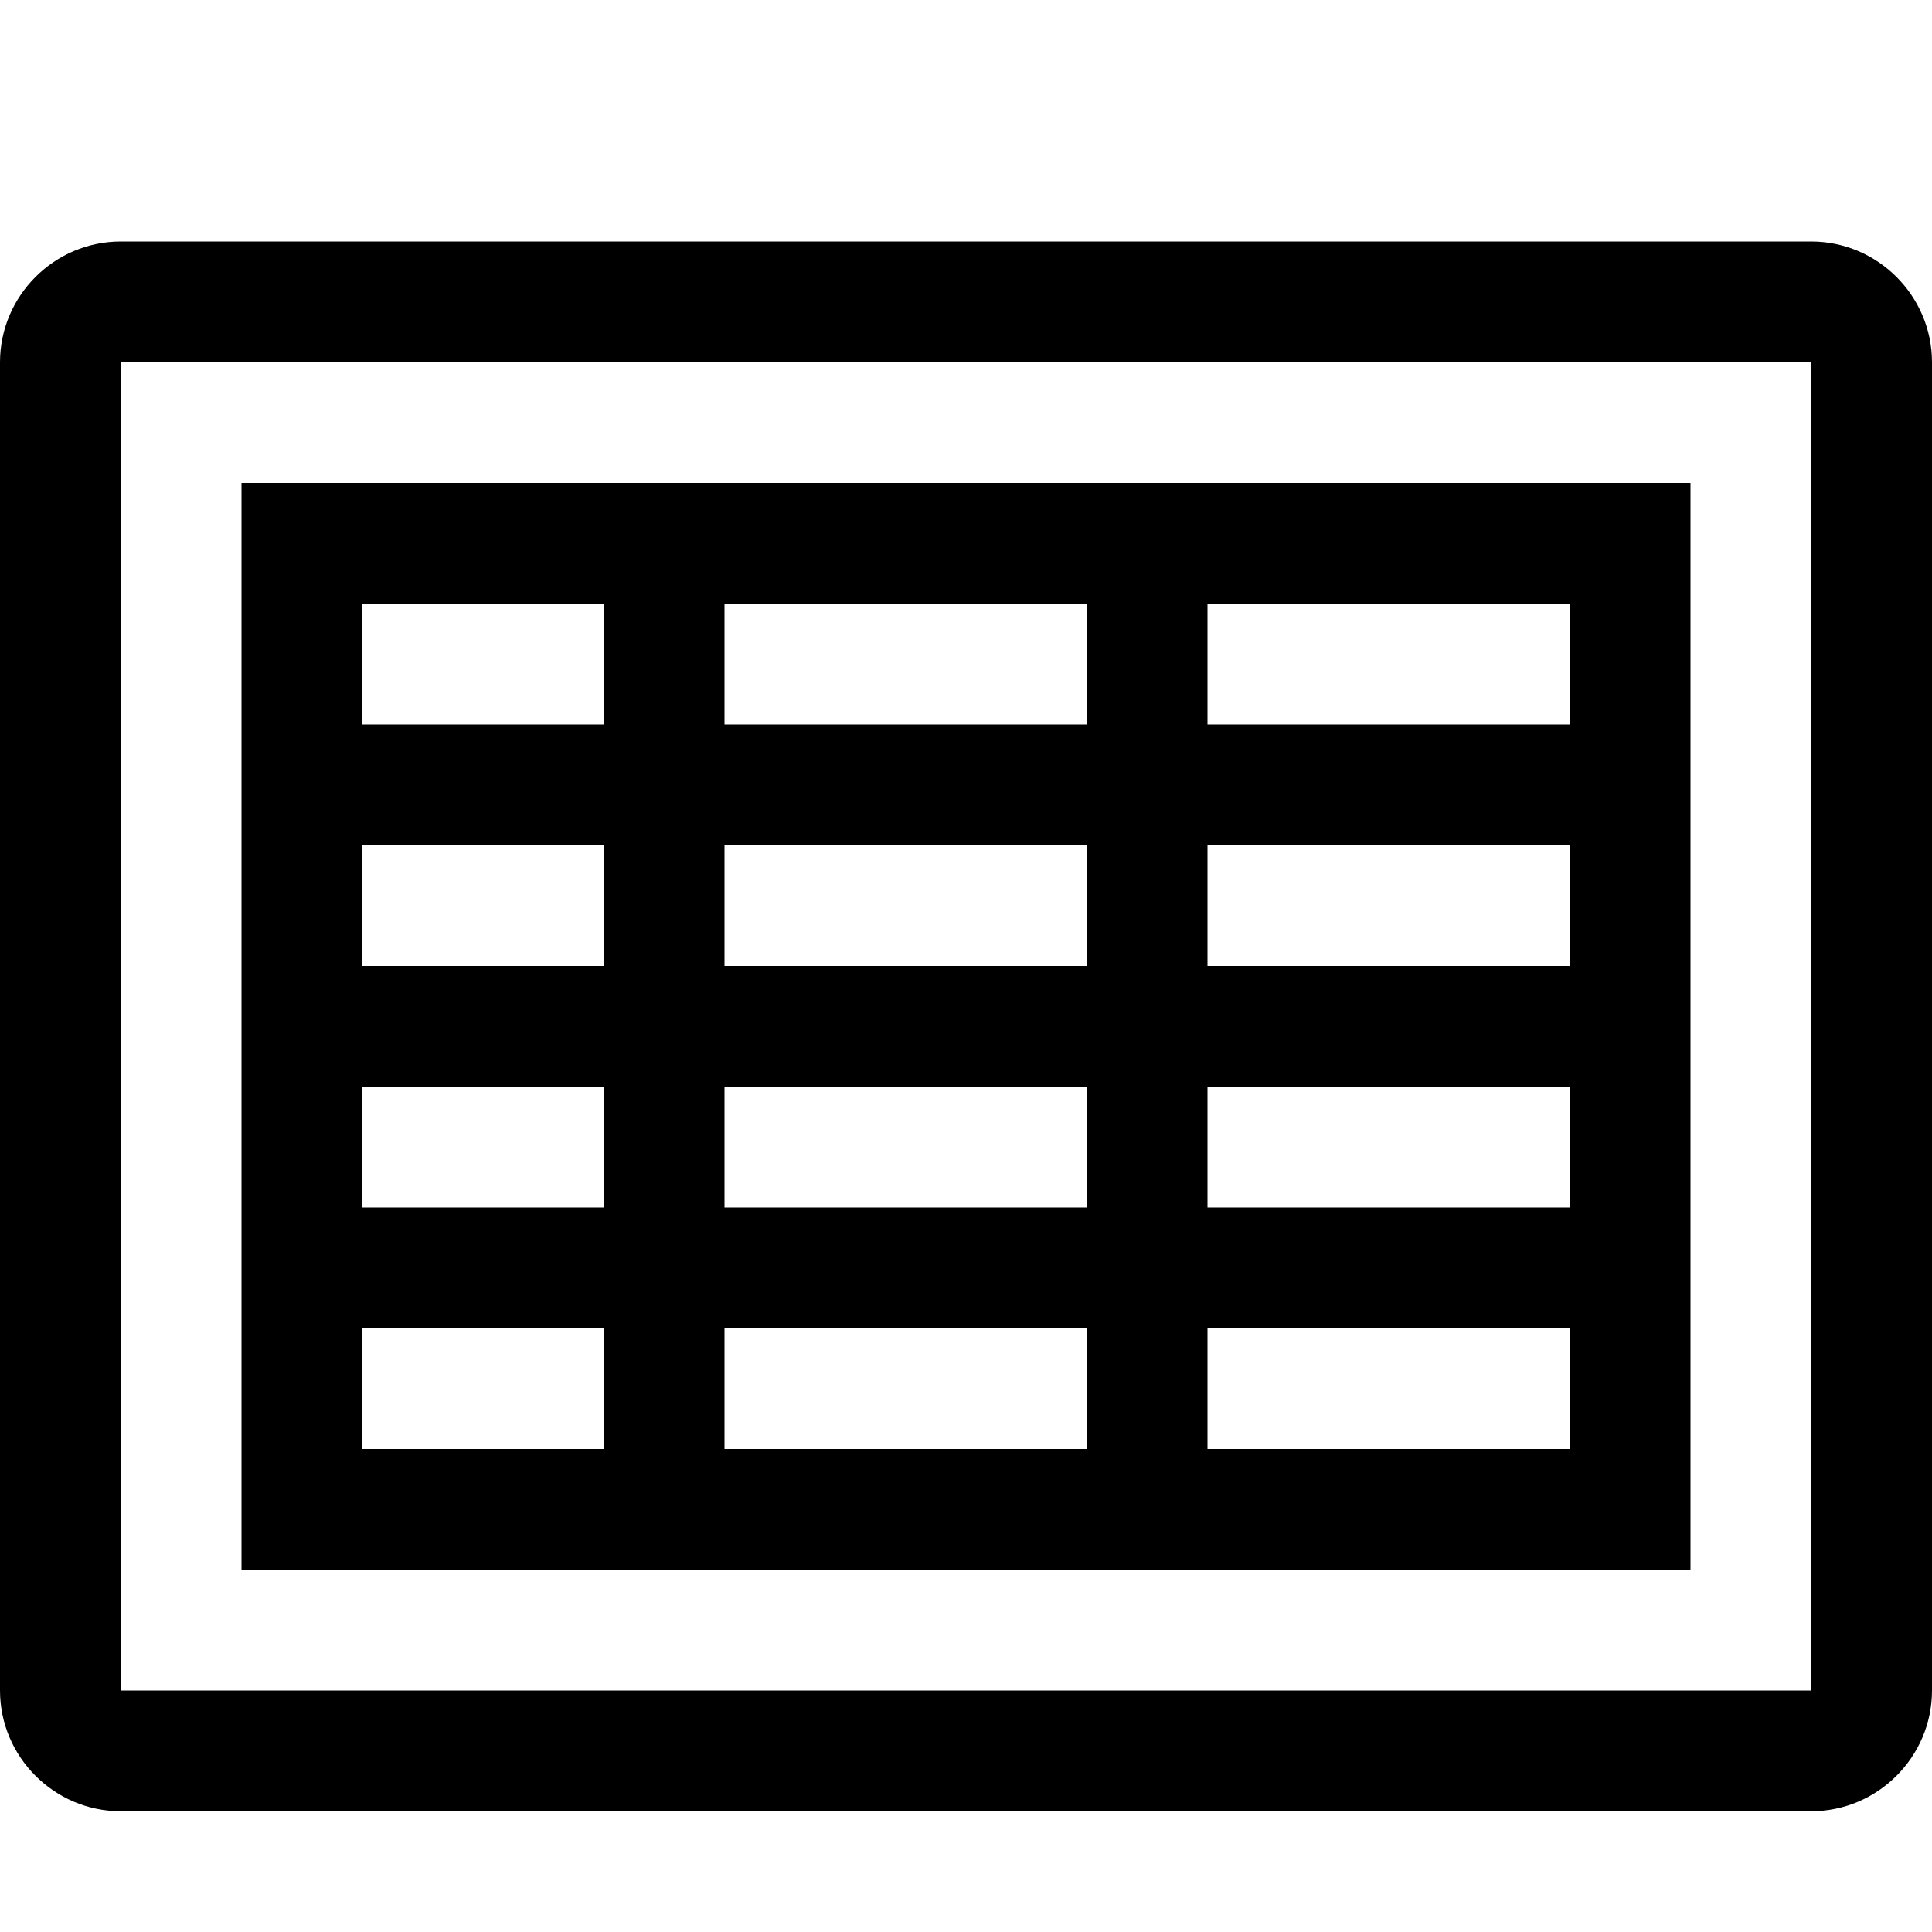 <?xml version="1.0" encoding="utf-8"?>
<!-- Generator: Adobe Illustrator 16.0.0, SVG Export Plug-In . SVG Version: 6.00 Build 0)  -->
<!DOCTYPE svg PUBLIC "-//W3C//DTD SVG 1.1//EN" "http://www.w3.org/Graphics/SVG/1.1/DTD/svg11.dtd">
<svg xmlns="http://www.w3.org/2000/svg" xmlns:xlink="http://www.w3.org/1999/xlink" version="1.1" id="Capa_1" x="0px" y="0px" width="32px" height="32px" viewBox="0 0 32 32" enable-background="new 0 0 32 32" xml:space="preserve">
<g>
	<path d="M30,4H2C0.9,4,0,4.9,0,6v22c0,1.1,0.9,2,2,2h28c1.1,0,2-0.9,2-2V6C32,4.9,31.1,4,30,4z M30,28H2V6h28V28z"/>
</g>
<g>
	<path d="M4,8v18h24V8H4z M10,24H6v-2h4V24z M10,20H6v-2h4V20z M10,16H6v-2h4V16z M10,12H6v-2h4V12z M18,24h-6v-2h6V24z M18,20h-6   v-2h6V20z M18,16h-6v-2h6V16z M18,12h-6v-2h6V12z M26,24h-6v-2h6V24z M26,20h-6v-2h6V20z M26,16h-6v-2h6V16z M26,12h-6v-2h6V12z"/>
</g>
</svg>
